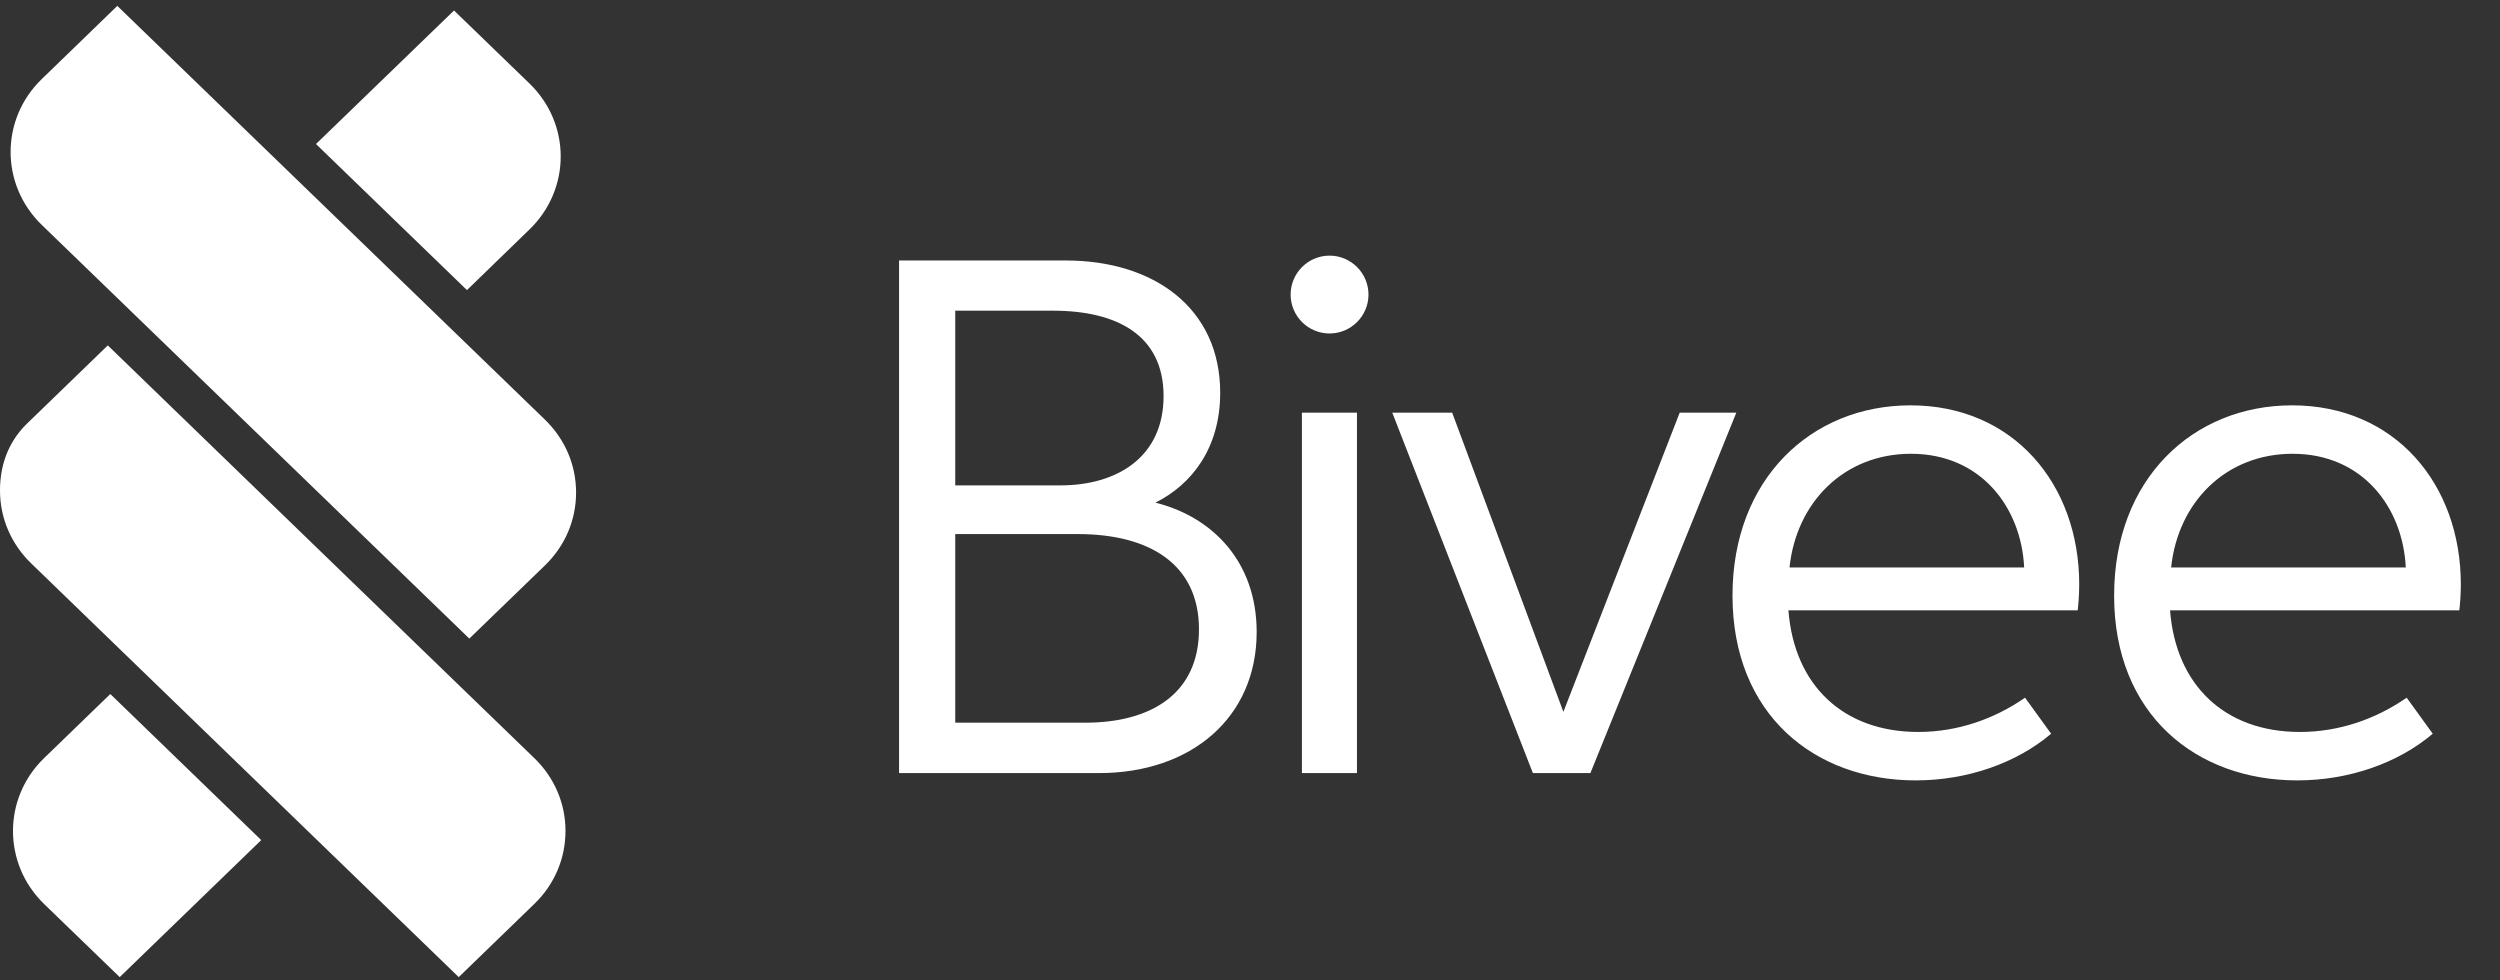 <?xml version="1.0" encoding="UTF-8" standalone="no"?>
<svg width="51px" height="20px" viewBox="0 0 51 20" version="1.1" xmlns="http://www.w3.org/2000/svg" xmlns:xlink="http://www.w3.org/1999/xlink">
    <rect x="0" y="0" width="51" height="20" fill="#333333" stroke="none"/>
    <!-- Generator: Sketch 3.6.1 (26313) - http://www.bohemiancoding.com/sketch -->
    <title>logo-bivee-reverse-bw</title>
    <desc>Created with Sketch.</desc>
    <defs></defs>
    <g id="-assets" stroke="none" stroke-width="1" fill="none" fill-rule="evenodd">
        <g id="logos" transform="translate(-48, -26)" fill="#FFFFFF">
            <g id="logo-bivee-reverse-bw" transform="translate(48, 26)">
                <g id="logo-icon">
                    <path d="M10.8,4.682 L9.526,5.918 L6.446,2.938 L9.262,0.214 L10.8,1.702 C11.651,2.524 11.651,3.86 10.8,4.682 Z M11.536,16.952 C11.536,17.515 11.31,18.046 10.897,18.443 L9.358,19.933 C0.803,11.655 9.185,19.767 0.638,11.495 C0.226,11.097 0,10.568 0,10.005 C0,9.525 0.147,9.041 0.541,8.651 L2.199,7.046 C10.787,15.358 2.349,7.194 10.897,15.463 C11.31,15.861 11.536,16.389 11.536,16.952 Z" id="Combined-Shape"></path>
                    <path d="M5.329,17.138 L2.442,19.933 L0.901,18.443 C0.053,17.621 0.053,16.283 0.901,15.464 L2.25,14.158 L5.329,17.138 Z M11.752,10.047 C11.752,10.612 11.526,11.14 11.113,11.538 L9.574,13.027 C0.999,4.732 9.372,12.832 0.854,4.59 C0.004,3.768 0.004,2.431 0.854,1.611 L2.393,0.12 C2.557,0.279 10.977,8.425 11.113,8.557 C11.526,8.956 11.752,9.485 11.752,10.047 Z" id="Combined-Shape"></path>
                </g>
                <path d="M18.341,5.314 L18.341,15.771 L22.419,15.771 C24.301,15.771 25.636,14.639 25.636,12.893 C25.636,11.459 24.734,10.543 23.57,10.254 C24.296,9.893 24.892,9.158 24.892,8.012 C24.892,6.284 23.538,5.314 21.743,5.314 L18.341,5.314 Z M21.986,10.895 C23.444,10.895 24.459,11.504 24.459,12.839 C24.459,14.161 23.466,14.743 22.14,14.743 L19.487,14.743 L19.487,10.895 L21.986,10.895 Z M21.481,6.338 C22.794,6.338 23.737,6.844 23.737,8.08 C23.737,9.325 22.789,9.902 21.63,9.902 L19.487,9.902 L19.487,6.338 L21.481,6.338 Z M27.123,6.803 C27.56,6.803 27.917,6.447 27.917,6.009 C27.917,5.571 27.56,5.215 27.123,5.215 C26.685,5.215 26.329,5.571 26.329,6.009 C26.329,6.447 26.685,6.803 27.123,6.803 L27.123,6.803 Z M26.559,15.771 L27.682,15.771 L27.682,8.418 L26.559,8.418 L26.559,15.771 Z M29.624,8.418 L28.402,8.418 L31.271,15.771 L32.444,15.771 L35.421,8.418 L34.266,8.418 L31.893,14.522 L29.624,8.418 Z M41.843,14.968 L41.311,14.233 C40.679,14.671 39.93,14.932 39.132,14.932 C37.603,14.932 36.601,13.98 36.484,12.451 L42.385,12.451 C42.398,12.347 42.416,12.135 42.416,11.923 C42.416,9.875 41.072,8.269 38.974,8.269 C36.949,8.269 35.343,9.771 35.343,12.149 C35.343,14.585 37.025,15.92 39.078,15.92 C40.134,15.92 41.135,15.568 41.843,14.968 L41.843,14.968 Z M36.506,11.576 C36.646,10.241 37.625,9.257 38.983,9.257 C40.418,9.257 41.234,10.358 41.293,11.576 L36.506,11.576 Z M49.628,14.968 L49.096,14.233 C48.464,14.671 47.716,14.932 46.917,14.932 C45.388,14.932 44.386,13.98 44.269,12.451 L50.17,12.451 C50.183,12.347 50.201,12.135 50.201,11.923 C50.201,9.875 48.857,8.269 46.759,8.269 C44.734,8.269 43.128,9.771 43.128,12.149 C43.128,14.585 44.81,15.92 46.863,15.92 C47.919,15.92 48.92,15.568 49.628,14.968 L49.628,14.968 Z M44.291,11.576 C44.431,10.241 45.41,9.257 46.768,9.257 C48.203,9.257 49.019,10.358 49.078,11.576 L44.291,11.576 Z" id="Bivee"></path>
            </g>
        </g>
    </g>
</svg>